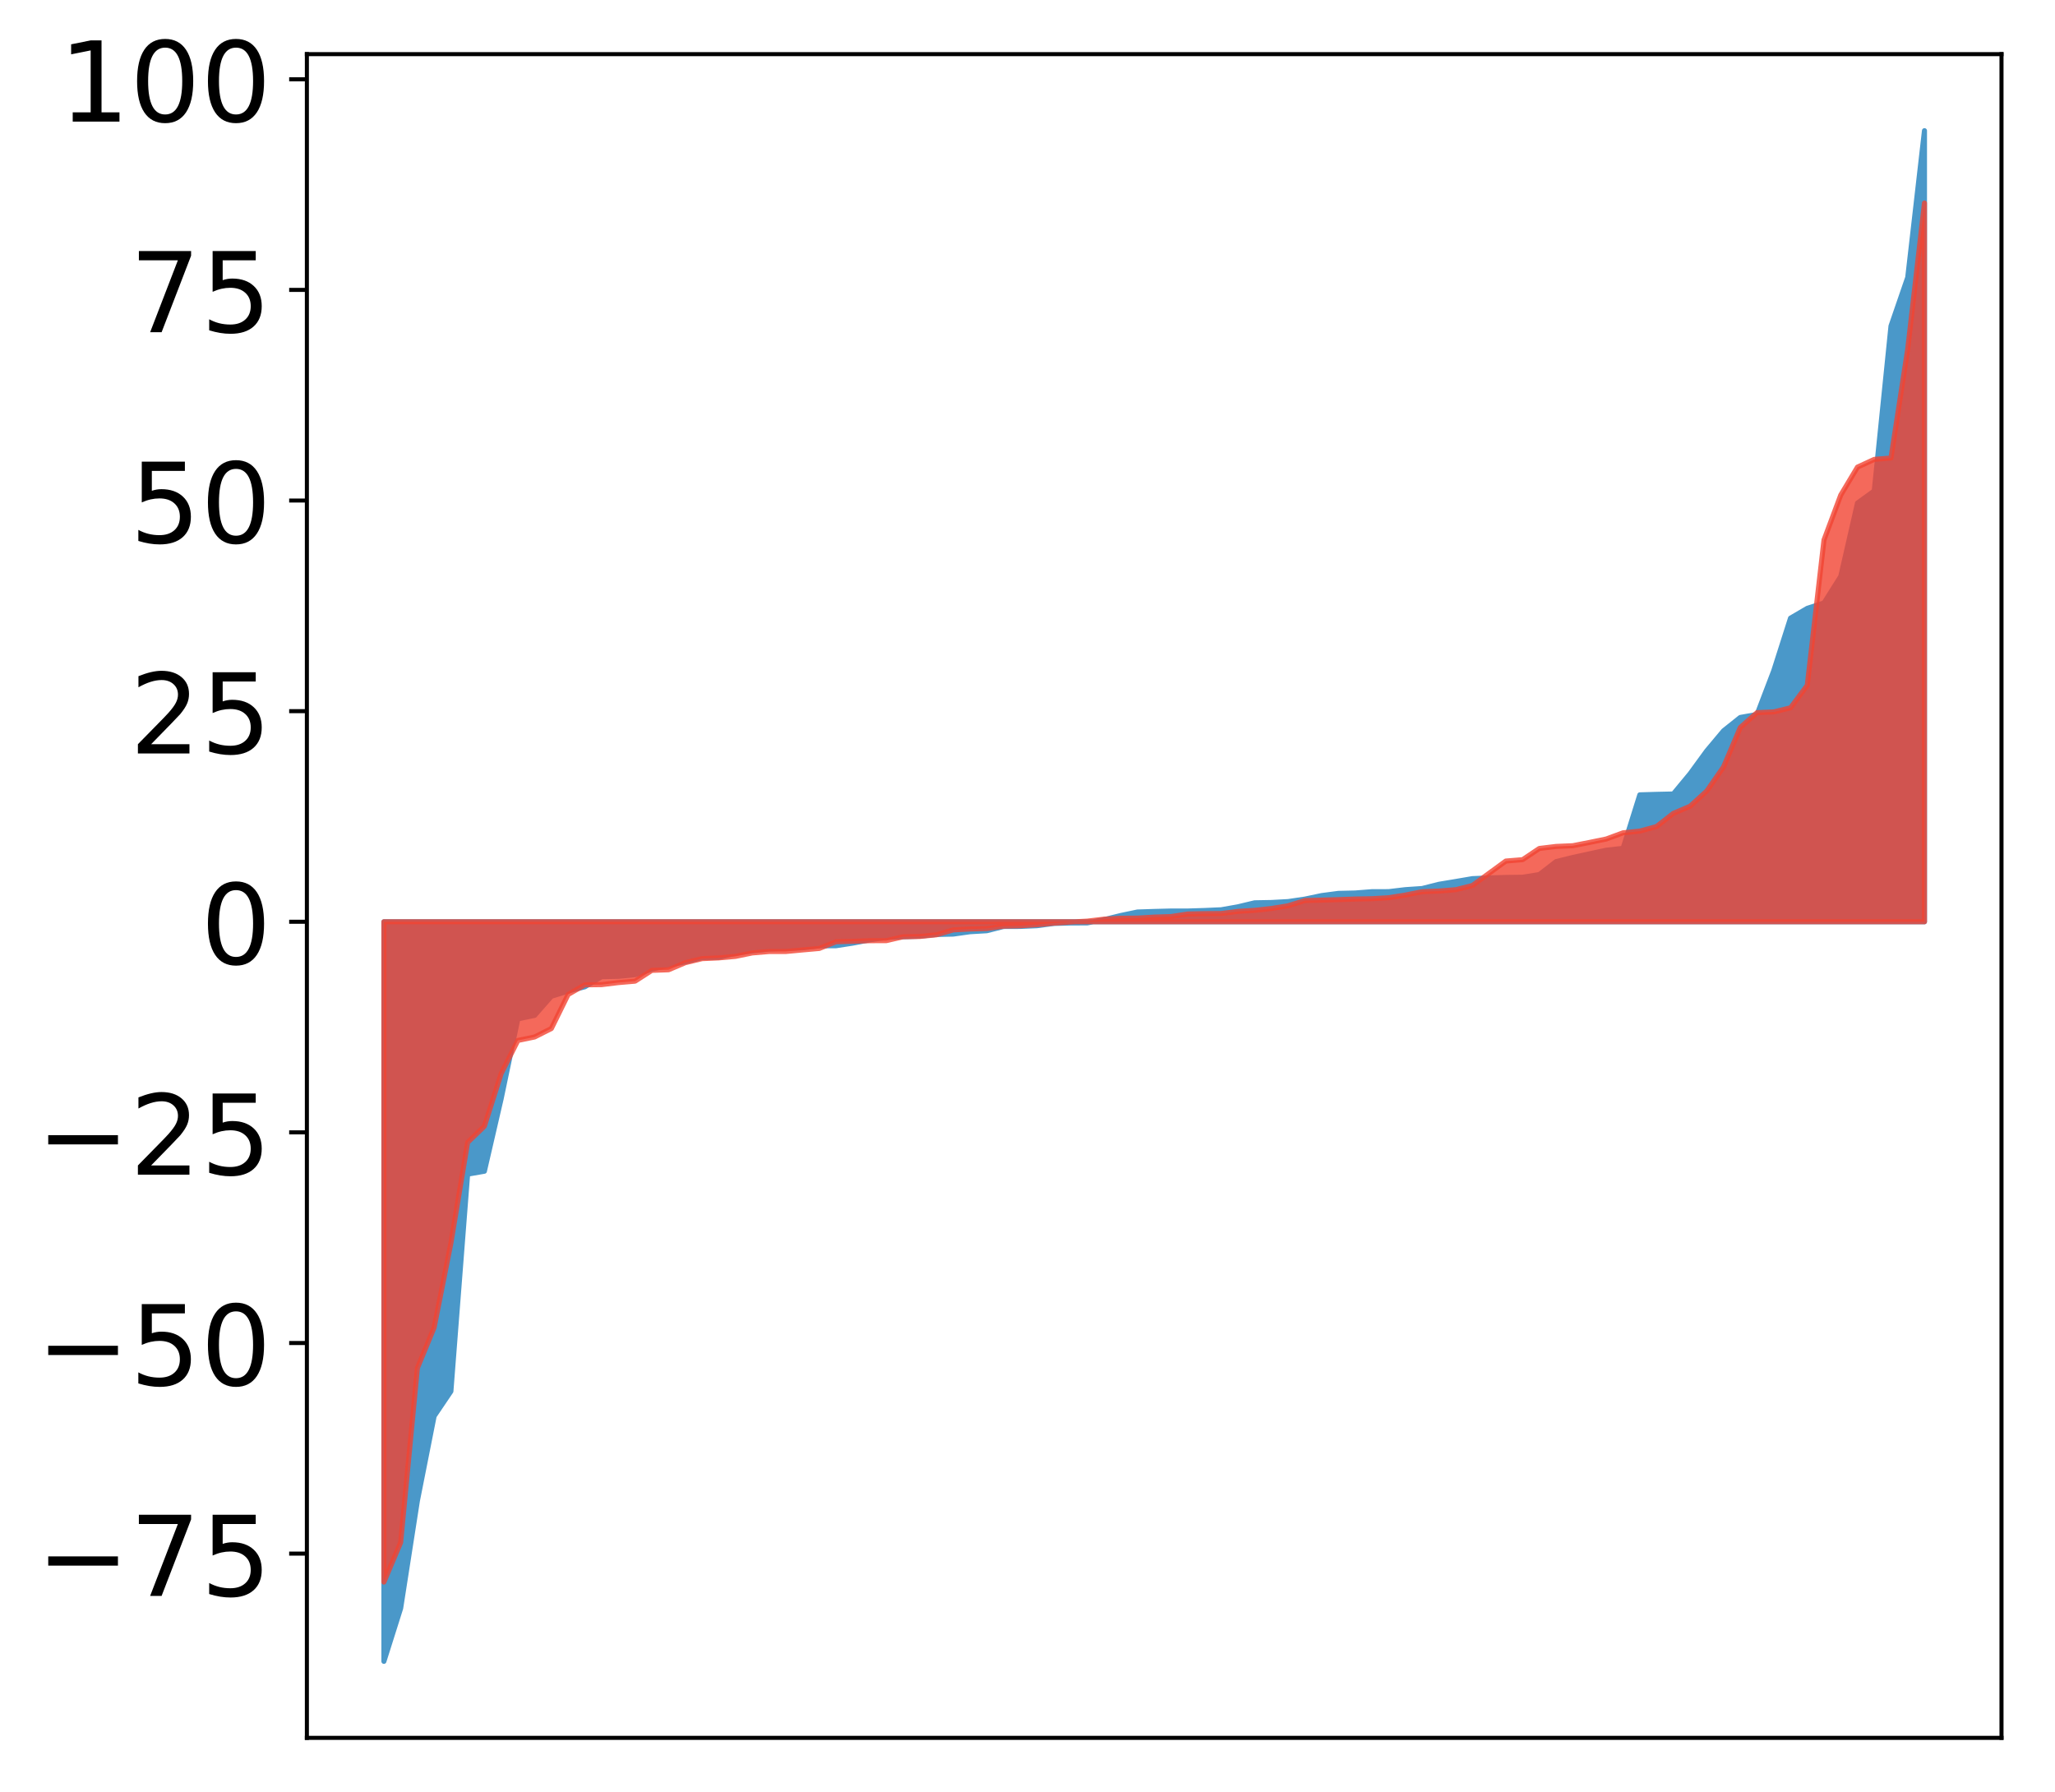 <?xml version="1.0" encoding="utf-8" standalone="no"?>
<!DOCTYPE svg PUBLIC "-//W3C//DTD SVG 1.1//EN"
  "http://www.w3.org/Graphics/SVG/1.1/DTD/svg11.dtd">
<!-- Created with matplotlib (http://matplotlib.org/) -->
<svg height="354pt" version="1.1" viewBox="0 0 406 354" width="406pt" xmlns="http://www.w3.org/2000/svg" xmlns:xlink="http://www.w3.org/1999/xlink">
 <defs>
  <style type="text/css">
*{stroke-linecap:butt;stroke-linejoin:round;}
  </style>
 </defs>
 <g id="figure_1">
  <g id="patch_1">
   <path d="M 0 354.04 
L 406.13 354.04 
L 406.13 0 
L 0 0 
z
" style="fill:#ffffff;"/>
  </g>
  <g id="axes_1">
   <g id="patch_2">
    <path d="M 60.63 343.34 
L 395.43 343.34 
L 395.43 10.7 
L 60.63 10.7 
z
" style="fill:#ffffff;"/>
   </g>
   <g id="PolyCollection_1">
    <defs>
     <path d="M 75.848 -25.82 
L 75.848 -171.934 
L 79.157 -171.934 
L 82.465 -171.934 
L 85.773 -171.934 
L 89.082 -171.934 
L 92.39 -171.934 
L 95.698 -171.934 
L 99.007 -171.934 
L 102.315 -171.934 
L 105.623 -171.934 
L 108.931 -171.934 
L 112.24 -171.934 
L 115.548 -171.934 
L 118.856 -171.934 
L 122.165 -171.934 
L 125.473 -171.934 
L 128.781 -171.934 
L 132.09 -171.934 
L 135.398 -171.934 
L 138.706 -171.934 
L 142.015 -171.934 
L 145.323 -171.934 
L 148.631 -171.934 
L 151.939 -171.934 
L 155.248 -171.934 
L 158.556 -171.934 
L 161.864 -171.934 
L 165.173 -171.934 
L 168.481 -171.934 
L 171.789 -171.934 
L 175.098 -171.934 
L 178.406 -171.934 
L 181.714 -171.934 
L 185.022 -171.934 
L 188.331 -171.934 
L 191.639 -171.934 
L 194.947 -171.934 
L 198.256 -171.934 
L 201.564 -171.934 
L 204.872 -171.934 
L 208.181 -171.934 
L 211.489 -171.934 
L 214.797 -171.934 
L 218.105 -171.934 
L 221.414 -171.934 
L 224.722 -171.934 
L 228.03 -171.934 
L 231.339 -171.934 
L 234.647 -171.934 
L 237.955 -171.934 
L 241.264 -171.934 
L 244.572 -171.934 
L 247.88 -171.934 
L 251.188 -171.934 
L 254.497 -171.934 
L 257.805 -171.934 
L 261.113 -171.934 
L 264.422 -171.934 
L 267.73 -171.934 
L 271.038 -171.934 
L 274.347 -171.934 
L 277.655 -171.934 
L 280.963 -171.934 
L 284.271 -171.934 
L 287.58 -171.934 
L 290.888 -171.934 
L 294.196 -171.934 
L 297.505 -171.934 
L 300.813 -171.934 
L 304.121 -171.934 
L 307.43 -171.934 
L 310.738 -171.934 
L 314.046 -171.934 
L 317.354 -171.934 
L 320.663 -171.934 
L 323.971 -171.934 
L 327.279 -171.934 
L 330.588 -171.934 
L 333.896 -171.934 
L 337.204 -171.934 
L 340.513 -171.934 
L 343.821 -171.934 
L 347.129 -171.934 
L 350.437 -171.934 
L 353.746 -171.934 
L 357.054 -171.934 
L 360.362 -171.934 
L 363.671 -171.934 
L 366.979 -171.934 
L 370.287 -171.934 
L 373.596 -171.934 
L 376.904 -171.934 
L 380.212 -171.934 
L 380.212 -328.22 
L 380.212 -328.22 
L 376.904 -299.235 
L 373.596 -289.631 
L 370.287 -257.05 
L 366.979 -254.656 
L 363.671 -240.166 
L 360.362 -234.921 
L 357.054 -233.852 
L 353.746 -231.917 
L 350.437 -221.547 
L 347.129 -212.889 
L 343.821 -212.3 
L 340.513 -209.655 
L 337.204 -205.707 
L 333.896 -201.172 
L 330.588 -197.179 
L 327.279 -197.105 
L 323.971 -197.009 
L 320.663 -186.442 
L 317.354 -186.072 
L 314.046 -185.36 
L 310.738 -184.635 
L 307.43 -183.82 
L 304.121 -181.259 
L 300.813 -180.729 
L 297.505 -180.69 
L 294.196 -180.595 
L 290.888 -180.453 
L 287.58 -179.885 
L 284.271 -179.336 
L 280.963 -178.5 
L 277.655 -178.277 
L 274.347 -177.884 
L 271.038 -177.874 
L 267.73 -177.618 
L 264.422 -177.542 
L 261.113 -177.107 
L 257.805 -176.412 
L 254.497 -175.922 
L 251.188 -175.741 
L 247.88 -175.679 
L 244.572 -174.889 
L 241.264 -174.303 
L 237.955 -174.159 
L 234.647 -174.056 
L 231.339 -174.055 
L 228.03 -173.972 
L 224.722 -173.862 
L 221.414 -173.167 
L 218.105 -172.349 
L 214.797 -171.71 
L 211.489 -171.698 
L 208.181 -171.602 
L 204.872 -171.157 
L 201.564 -171.013 
L 198.256 -171 
L 194.947 -170.162 
L 191.639 -169.967 
L 188.331 -169.5 
L 185.022 -169.419 
L 181.714 -169.084 
L 178.406 -168.968 
L 175.098 -168.85 
L 171.789 -168.348 
L 168.481 -167.715 
L 165.173 -167.2 
L 161.864 -167.181 
L 158.556 -166.787 
L 155.248 -166.685 
L 151.939 -166.548 
L 148.631 -166.181 
L 145.323 -165.724 
L 142.015 -164.897 
L 138.706 -164.851 
L 135.398 -164.01 
L 132.09 -163.377 
L 128.781 -162.573 
L 125.473 -161.476 
L 122.165 -161.151 
L 118.856 -161.088 
L 115.548 -159.089 
L 112.24 -158.246 
L 108.931 -157.213 
L 105.623 -153.438 
L 102.315 -152.756 
L 99.007 -136.948 
L 95.698 -122.649 
L 92.39 -122.074 
L 89.082 -79.166 
L 85.773 -74.268 
L 82.465 -57.546 
L 79.157 -36.298 
L 75.848 -25.82 
z
" id="mfec8b750c0" style="stroke:#4a98c9;"/>
    </defs>
    <g clip-path="url(#p22e2918946)">
     <use style="fill:#4a98c9;stroke:#4a98c9;" x="0" xlink:href="#mfec8b750c0" y="354.04"/>
    </g>
   </g>
   <g id="PolyCollection_2">
    <defs>
     <path d="M 75.848 -41.478 
L 75.848 -171.934 
L 79.157 -171.934 
L 82.465 -171.934 
L 85.773 -171.934 
L 89.082 -171.934 
L 92.39 -171.934 
L 95.698 -171.934 
L 99.007 -171.934 
L 102.315 -171.934 
L 105.623 -171.934 
L 108.931 -171.934 
L 112.24 -171.934 
L 115.548 -171.934 
L 118.856 -171.934 
L 122.165 -171.934 
L 125.473 -171.934 
L 128.781 -171.934 
L 132.09 -171.934 
L 135.398 -171.934 
L 138.706 -171.934 
L 142.015 -171.934 
L 145.323 -171.934 
L 148.631 -171.934 
L 151.939 -171.934 
L 155.248 -171.934 
L 158.556 -171.934 
L 161.864 -171.934 
L 165.173 -171.934 
L 168.481 -171.934 
L 171.789 -171.934 
L 175.098 -171.934 
L 178.406 -171.934 
L 181.714 -171.934 
L 185.022 -171.934 
L 188.331 -171.934 
L 191.639 -171.934 
L 194.947 -171.934 
L 198.256 -171.934 
L 201.564 -171.934 
L 204.872 -171.934 
L 208.181 -171.934 
L 211.489 -171.934 
L 214.797 -171.934 
L 218.105 -171.934 
L 221.414 -171.934 
L 224.722 -171.934 
L 228.03 -171.934 
L 231.339 -171.934 
L 234.647 -171.934 
L 237.955 -171.934 
L 241.264 -171.934 
L 244.572 -171.934 
L 247.88 -171.934 
L 251.188 -171.934 
L 254.497 -171.934 
L 257.805 -171.934 
L 261.113 -171.934 
L 264.422 -171.934 
L 267.73 -171.934 
L 271.038 -171.934 
L 274.347 -171.934 
L 277.655 -171.934 
L 280.963 -171.934 
L 284.271 -171.934 
L 287.58 -171.934 
L 290.888 -171.934 
L 294.196 -171.934 
L 297.505 -171.934 
L 300.813 -171.934 
L 304.121 -171.934 
L 307.43 -171.934 
L 310.738 -171.934 
L 314.046 -171.934 
L 317.354 -171.934 
L 320.663 -171.934 
L 323.971 -171.934 
L 327.279 -171.934 
L 330.588 -171.934 
L 333.896 -171.934 
L 337.204 -171.934 
L 340.513 -171.934 
L 343.821 -171.934 
L 347.129 -171.934 
L 350.437 -171.934 
L 353.746 -171.934 
L 357.054 -171.934 
L 360.362 -171.934 
L 363.671 -171.934 
L 366.979 -171.934 
L 370.287 -171.934 
L 373.596 -171.934 
L 376.904 -171.934 
L 380.212 -171.934 
L 380.212 -313.925 
L 380.212 -313.925 
L 376.904 -285.12 
L 373.596 -263.554 
L 370.287 -263.282 
L 366.979 -261.759 
L 363.671 -256.23 
L 360.362 -247.376 
L 357.054 -218.65 
L 353.746 -214.205 
L 350.437 -213.397 
L 347.129 -213.25 
L 343.821 -210.314 
L 340.513 -202.53 
L 337.204 -197.773 
L 333.896 -194.758 
L 330.588 -193.344 
L 327.279 -190.754 
L 323.971 -189.846 
L 320.663 -189.51 
L 317.354 -188.289 
L 314.046 -187.61 
L 310.738 -186.96 
L 307.43 -186.819 
L 304.121 -186.418 
L 300.813 -184.2 
L 297.505 -183.93 
L 294.196 -181.517 
L 290.888 -179.097 
L 287.58 -178.266 
L 284.271 -178.003 
L 280.963 -177.876 
L 277.655 -177.211 
L 274.347 -176.685 
L 271.038 -176.492 
L 267.73 -176.425 
L 264.422 -176.308 
L 261.113 -176.209 
L 257.805 -176.124 
L 254.497 -175.099 
L 251.188 -174.558 
L 247.88 -174.191 
L 244.572 -173.984 
L 241.264 -173.562 
L 237.955 -173.537 
L 234.647 -173.467 
L 231.339 -172.961 
L 228.03 -172.857 
L 224.722 -172.658 
L 221.414 -172.633 
L 218.105 -172.444 
L 214.797 -172.059 
L 211.489 -171.885 
L 208.181 -171.659 
L 204.872 -171.357 
L 201.564 -171.141 
L 198.256 -171.068 
L 194.947 -170.591 
L 191.639 -170.5 
L 188.331 -170.327 
L 185.022 -169.357 
L 181.714 -169.029 
L 178.406 -168.967 
L 175.098 -168.205 
L 171.789 -168.193 
L 168.481 -168.066 
L 165.173 -167.988 
L 161.864 -166.662 
L 158.556 -166.368 
L 155.248 -166.061 
L 151.939 -166.058 
L 148.631 -165.777 
L 145.323 -165.097 
L 142.015 -164.8 
L 138.706 -164.649 
L 135.398 -163.854 
L 132.09 -162.451 
L 128.781 -162.333 
L 125.473 -160.2 
L 122.165 -159.914 
L 118.856 -159.514 
L 115.548 -159.473 
L 112.24 -157.567 
L 108.931 -150.843 
L 105.623 -149.171 
L 102.315 -148.488 
L 99.007 -141.911 
L 95.698 -131.528 
L 92.39 -128.343 
L 89.082 -108.43 
L 85.773 -91.773 
L 82.465 -83.762 
L 79.157 -49.302 
L 75.848 -41.478 
z
" id="m19f03e5643" style="stroke:#f14432;stroke-opacity:0.8;"/>
    </defs>
    <g clip-path="url(#p22e2918946)">
     <use style="fill:#f14432;fill-opacity:0.8;stroke:#f14432;stroke-opacity:0.8;" x="0" xlink:href="#m19f03e5643" y="354.04"/>
    </g>
   </g>
   <g id="matplotlib.axis_1"/>
   <g id="matplotlib.axis_2">
    <g id="ytick_1">
     <g id="line2d_1">
      <defs>
       <path d="M 0 0 
L -3.5 0 
" id="m9312874a05" style="stroke:#000000;stroke-width:0.8;"/>
      </defs>
      <g>
       <use style="stroke:#000000;stroke-width:0.8;" x="60.63" xlink:href="#m9312874a05" y="306.937"/>
      </g>
     </g>
     <g id="text_1">
      <!-- −75 -->
      <defs>
       <path d="M 10.594 35.5 
L 73.188 35.5 
L 73.188 27.203 
L 10.594 27.203 
z
" id="DejaVuSans-2212"/>
       <path d="M 8.203 72.906 
L 55.078 72.906 
L 55.078 68.703 
L 28.609 0 
L 18.312 0 
L 43.219 64.594 
L 8.203 64.594 
z
" id="DejaVuSans-37"/>
       <path d="M 10.797 72.906 
L 49.516 72.906 
L 49.516 64.594 
L 19.828 64.594 
L 19.828 46.734 
Q 21.969 47.469 24.109 47.828 
Q 26.266 48.188 28.422 48.188 
Q 40.625 48.188 47.75 41.5 
Q 54.891 34.812 54.891 23.391 
Q 54.891 11.625 47.562 5.094 
Q 40.234 -1.422 26.906 -1.422 
Q 22.312 -1.422 17.547 -0.641 
Q 12.797 0.141 7.719 1.703 
L 7.719 11.625 
Q 12.109 9.234 16.797 8.062 
Q 21.484 6.891 26.703 6.891 
Q 35.156 6.891 40.078 11.328 
Q 45.016 15.766 45.016 23.391 
Q 45.016 31 40.078 35.438 
Q 35.156 39.891 26.703 39.891 
Q 22.75 39.891 18.812 39.016 
Q 14.891 38.141 10.797 36.281 
z
" id="DejaVuSans-35"/>
      </defs>
      <g transform="translate(7.2 315.295)scale(0.22 -0.22)">
       <use xlink:href="#DejaVuSans-2212"/>
       <use x="83.789" xlink:href="#DejaVuSans-37"/>
       <use x="147.412" xlink:href="#DejaVuSans-35"/>
      </g>
     </g>
    </g>
    <g id="ytick_2">
     <g id="line2d_2">
      <g>
       <use style="stroke:#000000;stroke-width:0.8;" x="60.63" xlink:href="#m9312874a05" y="265.327"/>
      </g>
     </g>
     <g id="text_2">
      <!-- −50 -->
      <defs>
       <path d="M 31.781 66.406 
Q 24.172 66.406 20.328 58.906 
Q 16.5 51.422 16.5 36.375 
Q 16.5 21.391 20.328 13.891 
Q 24.172 6.391 31.781 6.391 
Q 39.453 6.391 43.281 13.891 
Q 47.125 21.391 47.125 36.375 
Q 47.125 51.422 43.281 58.906 
Q 39.453 66.406 31.781 66.406 
z
M 31.781 74.219 
Q 44.047 74.219 50.516 64.516 
Q 56.984 54.828 56.984 36.375 
Q 56.984 17.969 50.516 8.266 
Q 44.047 -1.422 31.781 -1.422 
Q 19.531 -1.422 13.062 8.266 
Q 6.594 17.969 6.594 36.375 
Q 6.594 54.828 13.062 64.516 
Q 19.531 74.219 31.781 74.219 
z
" id="DejaVuSans-30"/>
      </defs>
      <g transform="translate(7.2 273.685)scale(0.22 -0.22)">
       <use xlink:href="#DejaVuSans-2212"/>
       <use x="83.789" xlink:href="#DejaVuSans-35"/>
       <use x="147.412" xlink:href="#DejaVuSans-30"/>
      </g>
     </g>
    </g>
    <g id="ytick_3">
     <g id="line2d_3">
      <g>
       <use style="stroke:#000000;stroke-width:0.8;" x="60.63" xlink:href="#m9312874a05" y="223.716"/>
      </g>
     </g>
     <g id="text_3">
      <!-- −25 -->
      <defs>
       <path d="M 19.188 8.297 
L 53.609 8.297 
L 53.609 0 
L 7.328 0 
L 7.328 8.297 
Q 12.938 14.109 22.625 23.891 
Q 32.328 33.688 34.812 36.531 
Q 39.547 41.844 41.422 45.531 
Q 43.312 49.219 43.312 52.781 
Q 43.312 58.594 39.234 62.25 
Q 35.156 65.922 28.609 65.922 
Q 23.969 65.922 18.812 64.312 
Q 13.672 62.703 7.812 59.422 
L 7.812 69.391 
Q 13.766 71.781 18.938 73 
Q 24.125 74.219 28.422 74.219 
Q 39.75 74.219 46.484 68.547 
Q 53.219 62.891 53.219 53.422 
Q 53.219 48.922 51.531 44.891 
Q 49.859 40.875 45.406 35.406 
Q 44.188 33.984 37.641 27.219 
Q 31.109 20.453 19.188 8.297 
z
" id="DejaVuSans-32"/>
      </defs>
      <g transform="translate(7.2 232.074)scale(0.22 -0.22)">
       <use xlink:href="#DejaVuSans-2212"/>
       <use x="83.789" xlink:href="#DejaVuSans-32"/>
       <use x="147.412" xlink:href="#DejaVuSans-35"/>
      </g>
     </g>
    </g>
    <g id="ytick_4">
     <g id="line2d_4">
      <g>
       <use style="stroke:#000000;stroke-width:0.8;" x="60.63" xlink:href="#m9312874a05" y="182.106"/>
      </g>
     </g>
     <g id="text_4">
      <!-- 0 -->
      <g transform="translate(39.633 190.464)scale(0.22 -0.22)">
       <use xlink:href="#DejaVuSans-30"/>
      </g>
     </g>
    </g>
    <g id="ytick_5">
     <g id="line2d_5">
      <g>
       <use style="stroke:#000000;stroke-width:0.8;" x="60.63" xlink:href="#m9312874a05" y="140.495"/>
      </g>
     </g>
     <g id="text_5">
      <!-- 25 -->
      <g transform="translate(25.635 148.854)scale(0.22 -0.22)">
       <use xlink:href="#DejaVuSans-32"/>
       <use x="63.623" xlink:href="#DejaVuSans-35"/>
      </g>
     </g>
    </g>
    <g id="ytick_6">
     <g id="line2d_6">
      <g>
       <use style="stroke:#000000;stroke-width:0.8;" x="60.63" xlink:href="#m9312874a05" y="98.885"/>
      </g>
     </g>
     <g id="text_6">
      <!-- 50 -->
      <g transform="translate(25.635 107.243)scale(0.22 -0.22)">
       <use xlink:href="#DejaVuSans-35"/>
       <use x="63.623" xlink:href="#DejaVuSans-30"/>
      </g>
     </g>
    </g>
    <g id="ytick_7">
     <g id="line2d_7">
      <g>
       <use style="stroke:#000000;stroke-width:0.8;" x="60.63" xlink:href="#m9312874a05" y="57.274"/>
      </g>
     </g>
     <g id="text_7">
      <!-- 75 -->
      <g transform="translate(25.635 65.633)scale(0.22 -0.22)">
       <use xlink:href="#DejaVuSans-37"/>
       <use x="63.623" xlink:href="#DejaVuSans-35"/>
      </g>
     </g>
    </g>
    <g id="ytick_8">
     <g id="line2d_8">
      <g>
       <use style="stroke:#000000;stroke-width:0.8;" x="60.63" xlink:href="#m9312874a05" y="15.664"/>
      </g>
     </g>
     <g id="text_8">
      <!-- 100 -->
      <defs>
       <path d="M 12.406 8.297 
L 28.516 8.297 
L 28.516 63.922 
L 10.984 60.406 
L 10.984 69.391 
L 28.422 72.906 
L 38.281 72.906 
L 38.281 8.297 
L 54.391 8.297 
L 54.391 0 
L 12.406 0 
z
" id="DejaVuSans-31"/>
      </defs>
      <g transform="translate(11.638 24.022)scale(0.22 -0.22)">
       <use xlink:href="#DejaVuSans-31"/>
       <use x="63.623" xlink:href="#DejaVuSans-30"/>
       <use x="127.246" xlink:href="#DejaVuSans-30"/>
      </g>
     </g>
    </g>
   </g>
   <g id="patch_3">
    <path d="M 60.63 343.34 
L 60.63 10.7 
" style="fill:none;stroke:#000000;stroke-linecap:square;stroke-linejoin:miter;stroke-width:0.8;"/>
   </g>
   <g id="patch_4">
    <path d="M 395.43 343.34 
L 395.43 10.7 
" style="fill:none;stroke:#000000;stroke-linecap:square;stroke-linejoin:miter;stroke-width:0.8;"/>
   </g>
   <g id="patch_5">
    <path d="M 60.63 343.34 
L 395.43 343.34 
" style="fill:none;stroke:#000000;stroke-linecap:square;stroke-linejoin:miter;stroke-width:0.8;"/>
   </g>
   <g id="patch_6">
    <path d="M 60.63 10.7 
L 395.43 10.7 
" style="fill:none;stroke:#000000;stroke-linecap:square;stroke-linejoin:miter;stroke-width:0.8;"/>
   </g>
  </g>
 </g>
 <defs>
  <clipPath id="p22e2918946">
   <rect height="332.64" width="334.8" x="60.63" y="10.7"/>
  </clipPath>
 </defs>
</svg>
